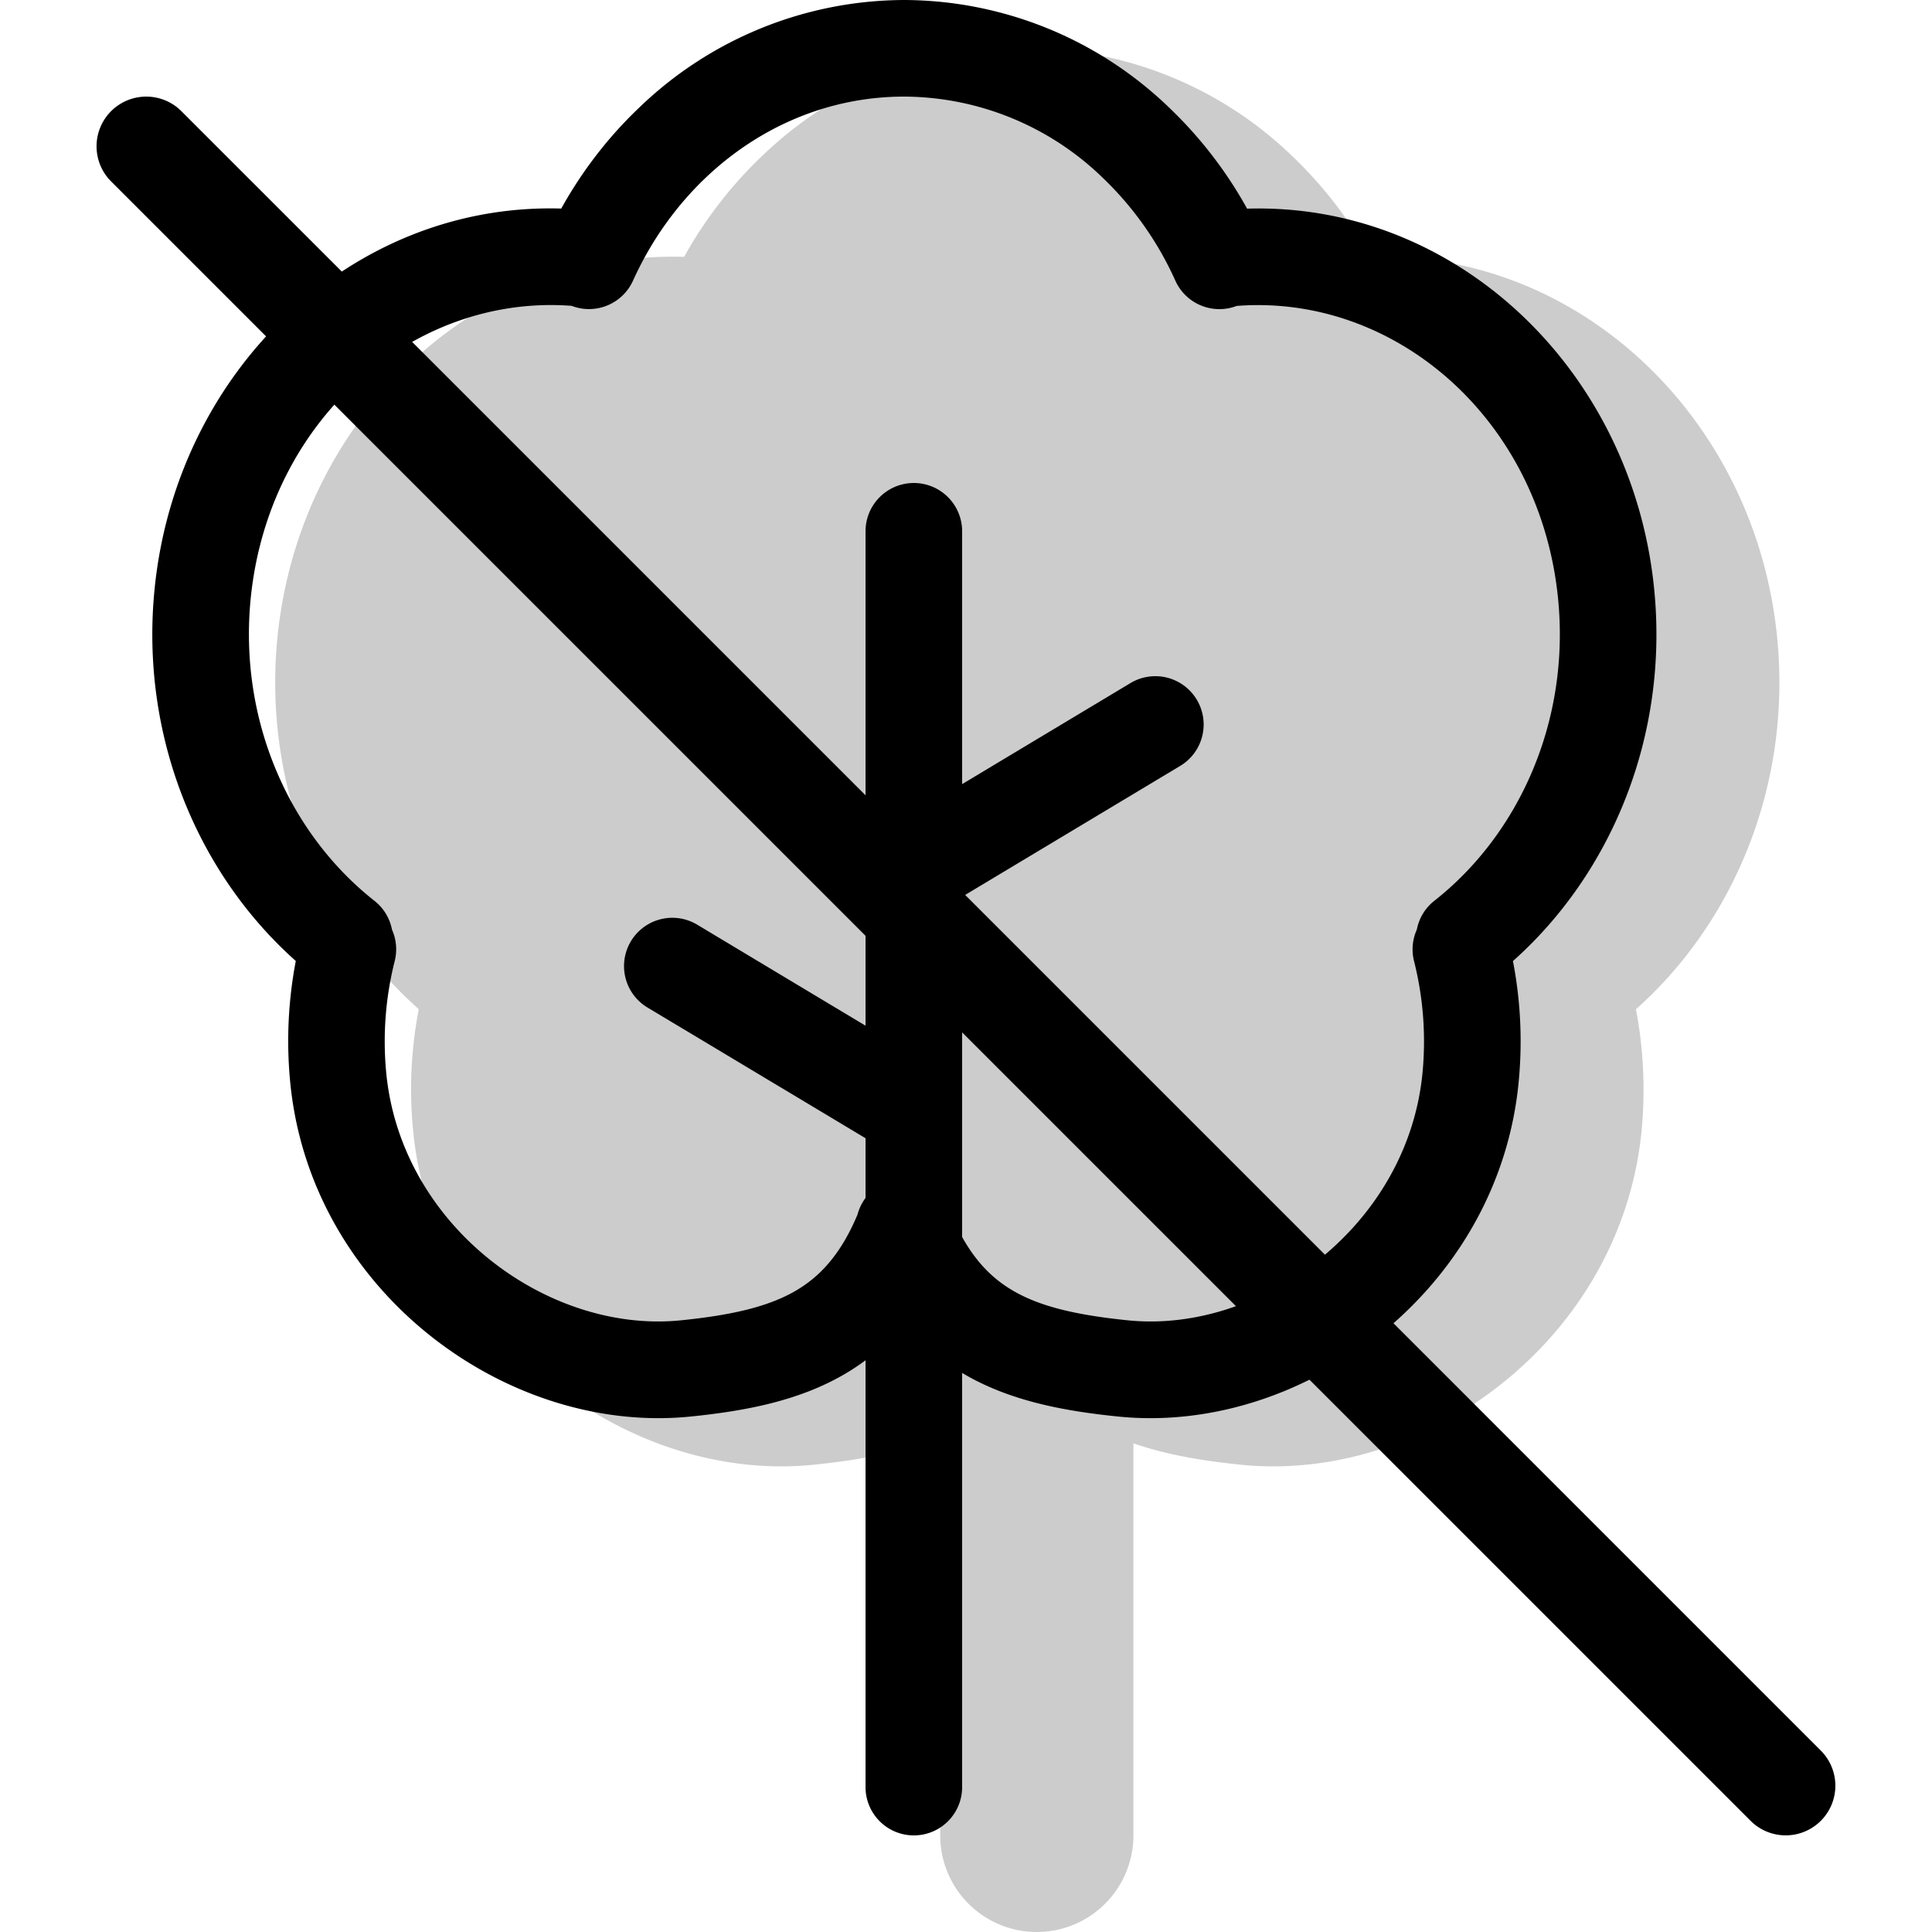 <svg xmlns="http://www.w3.org/2000/svg" width="1em" height="1em" viewBox="0 0 20 20"><g fill="currentColor"><g opacity=".2"><path fill-rule="evenodd" d="M14.09 7.486a1 1 0 0 1-.343 1.371l-2.014 1.21V19a1 1 0 1 1-2 0v-6.434l-2.015-1.209a1 1 0 0 1 1.03-1.714l.985.59V6a1 1 0 0 1 2 0v1.734l.985-.591a1 1 0 0 1 1.372.343" clip-rule="evenodd"/><path fill-rule="evenodd" d="M10.633 1.5c-.782 0-1.5.313-2.054.839c-.31.295-.568.657-.753 1.066a.5.5 0 0 1-.637.261c-1.636-.123-3.137 1.173-3.321 3.031c-.126 1.27.406 2.44 1.28 3.128a.5.5 0 0 1 .183.299a.498.498 0 0 1 .027.325c-.09.355-.123.737-.089 1.132c.14 1.604 1.67 2.727 3.052 2.587c.531-.054.904-.142 1.185-.304c.252-.146.468-.374.643-.79a.5.5 0 0 1 .672-.338a.5.5 0 0 1 .3.338c.175.416.39.644.643.79c.28.162.653.25 1.185.304c1.38.14 2.911-.983 3.051-2.587a3.4 3.4 0 0 0-.089-1.131a.498.498 0 0 1 .028-.327a.498.498 0 0 1 .182-.298c.875-.688 1.407-1.858 1.28-3.128c-.184-1.86-1.688-3.157-3.326-3.03a.5.5 0 0 1-.635-.262a3.402 3.402 0 0 0-.754-1.066a2.969 2.969 0 0 0-2.053-.839m3.55 1.16a4.373 4.373 0 0 0-.808-1.046l-.344.362l.344-.362A3.969 3.969 0 0 0 10.633.5A3.968 3.968 0 0 0 7.89 1.614a4.36 4.36 0 0 0-.808 1.045c-2.159-.064-3.984 1.67-4.21 3.94c-.149 1.51.436 2.934 1.463 3.848a4.375 4.375 0 0 0-.062 1.22c.19 2.181 2.234 3.69 4.148 3.496c.571-.058 1.117-.163 1.586-.434c.24-.139.448-.314.628-.531c.18.217.388.392.628.531c.469.271 1.014.376 1.585.434c1.914.194 3.958-1.315 4.149-3.495c.036-.42.013-.83-.062-1.22c1.027-.915 1.612-2.339 1.462-3.85c-.225-2.271-2.053-4.005-4.214-3.939" clip-rule="evenodd"/><path d="M14.233 5c0 2.21-1.568 4-3.5 4c-1.933 0-3.5-1.79-3.5-4s1.567-4 3.5-4c1.932 0 3.5 1.79 3.5 4"/><path d="M11.733 11c0 2.21-1.568 4-3.5 4c-1.933 0-3.5-1.79-3.5-4s1.567-4 3.5-4c1.932 0 3.5 1.79 3.5 4"/><path d="M16.733 11c0 2.21-1.568 4-3.5 4c-1.934 0-3.5-1.79-3.5-4s1.566-4 3.5-4c1.932 0 3.5 1.79 3.5 4"/><path d="M17.733 7c0 2.21-1.567 4-3.5 4c-1.934 0-3.5-1.79-3.5-4s1.566-4 3.5-4c1.933 0 3.5 1.79 3.5 4m-7 0c0 2.21-1.567 4-3.5 4s-3.5-1.79-3.5-4s1.567-4 3.5-4s3.5 1.79 3.5 4"/></g><path fill-rule="evenodd" d="M9.36 1c-.782 0-1.5.313-2.054.839c-.31.295-.568.657-.753 1.066a.5.5 0 0 1-.636.261C4.28 3.043 2.78 4.339 2.595 6.197c-.125 1.27.407 2.44 1.281 3.128c.099.078.16.185.182.299a.498.498 0 0 1 .028.325a3.4 3.4 0 0 0-.09 1.132c.14 1.604 1.671 2.727 3.052 2.587c.533-.054.906-.142 1.187-.305c.251-.146.467-.374.642-.79a.5.5 0 0 1 .672-.336a.5.5 0 0 1 .299.337c.175.415.39.643.642.789c.28.163.654.251 1.186.305c1.381.14 2.912-.983 3.052-2.587a3.4 3.4 0 0 0-.09-1.132a.497.497 0 0 1 .029-.326a.498.498 0 0 1 .181-.298c.875-.688 1.407-1.858 1.281-3.128c-.184-1.86-1.689-3.157-3.327-3.03a.5.5 0 0 1-.635-.262a3.401 3.401 0 0 0-.753-1.066A2.969 2.969 0 0 0 9.36 1m3.55 1.16a4.373 4.373 0 0 0-.807-1.046A3.969 3.969 0 0 0 9.36 0a3.968 3.968 0 0 0-2.743 1.114c-.317.301-.59.654-.807 1.045C3.65 2.095 1.825 3.83 1.6 6.1c-.15 1.51.435 2.934 1.462 3.848a4.414 4.414 0 0 0-.061 1.22c.19 2.181 2.234 3.69 4.148 3.496c.572-.058 1.118-.163 1.587-.435c.24-.139.447-.314.626-.53c.18.216.387.391.626.53c.47.272 1.016.377 1.588.435c1.914.194 3.958-1.315 4.148-3.495a4.37 4.37 0 0 0-.062-1.22c1.027-.915 1.612-2.339 1.462-3.85c-.225-2.271-2.053-4.005-4.214-3.939" clip-rule="evenodd"/><path fill-rule="evenodd" d="M12.389 7.243a.5.5 0 0 1-.172.686L9.96 9.283V18.5a.5.5 0 0 1-1 0v-6.717L6.703 10.43a.5.5 0 1 1 .514-.858l1.743 1.046V5.5a.5.5 0 0 1 1 0v2.617l1.743-1.046a.5.5 0 0 1 .686.172" clip-rule="evenodd"/><path d="M1.15 1.878a.514.514 0 0 1 .728-.727l16.971 16.971a.514.514 0 0 1-.727.727z"/></g></svg>